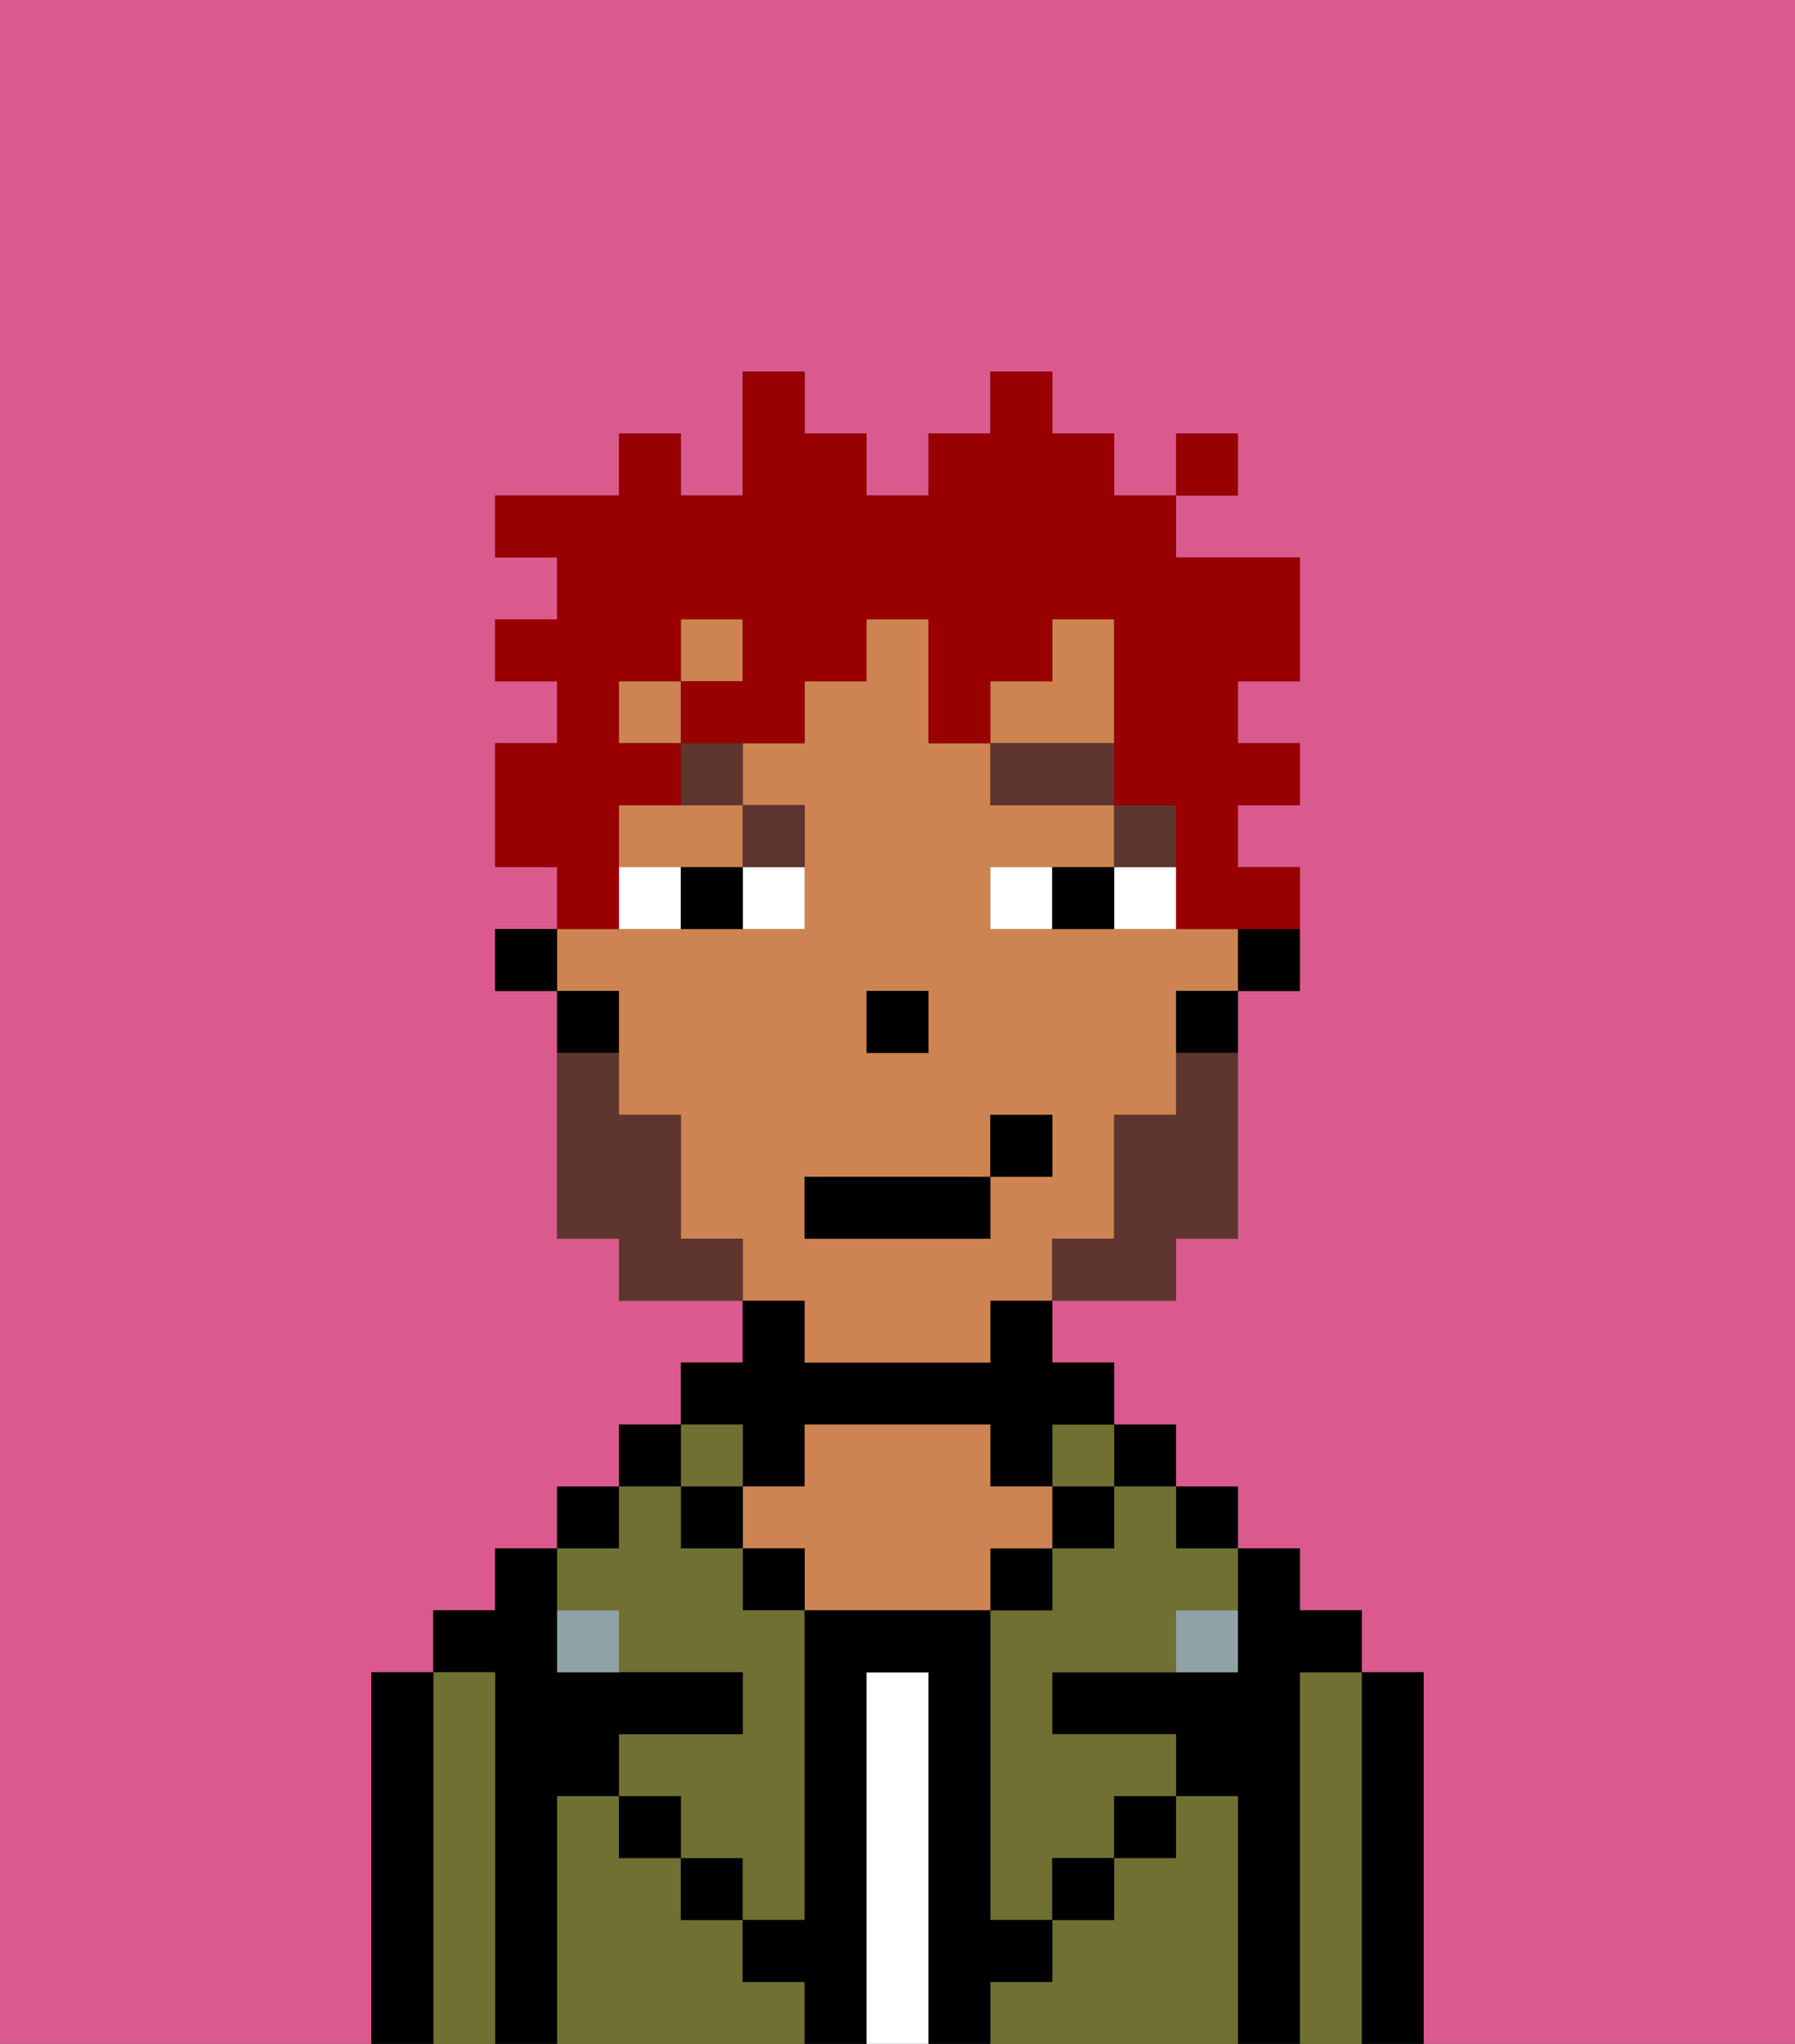 <svg xmlns="http://www.w3.org/2000/svg" viewBox="0 0 29 33"><rect x="0" y="0" width="29" height="33" fill="#333333" stroke="none"/><defs><style>polygon,rect,path{shape-rendering:crispedges;}.fb115-1{fill:#db5a8e;}.fb115-2{fill:#000000;}.fb115-3{fill:#6f7032;}.fb115-4{fill:#ffffff;}.fb115-5{fill:#ce8452;}.fb115-6{fill:#90a2a3;}.fb115-7{fill:#ffffff;}.fb115-8{fill:#5e362f;}.fb115-9{fill:#5e362f;}.fb115-10{fill:#990000;}</style></defs><path class="fb115-1" d="M0,33H6V27H7V26H8V25H9V24h1V23h1V22h1V21H10V20H9V16H8V15H9V14H8V12H9V11H8V10H9V9H8V8h2V7h1V8h1V6h1V7h1V8h1V7h1V6h1V7h1V8h1V7h1V8H19V9h2v2H20v1h1v1H20v1h1v2H20v4H19v1H17v1h1v1h1v1h1v1h1v1h1v1h1v6h6V0H0Z"/><path class="fb115-2" d="M23,27H22v6h1V27Z"/><path class="fb115-3" d="M22,27H21v6h1V27Z"/><path class="fb115-2" d="M21,27h1V26H21V25H20v2H17v1h2v1h1v4h1V27Z"/><rect class="fb115-2" x="19" y="24" width="1" height="1"/><path class="fb115-3" d="M20,29H19v1H18v1H17v1H16v1h4V29Z"/><rect class="fb115-2" x="18" y="23" width="1" height="1"/><path class="fb115-3" d="M18,25H17v1H16v5h1V30h1V29h1V28H17V27h2V26h1V25H19V24H18Z"/><rect class="fb115-3" x="17" y="23" width="1" height="1"/><rect class="fb115-2" x="17" y="24" width="1" height="1"/><rect class="fb115-2" x="18" y="29" width="1" height="1"/><rect class="fb115-2" x="16" y="25" width="1" height="1"/><path class="fb115-4" d="M15,27H14v6h1V27Z"/><path class="fb115-2" d="M12,24h1V23h3v1h1V23h1V22H17V21H16v1H13V21H12v1H11v1h1Z"/><path class="fb115-5" d="M17,25V24H16V23H13v1H12v1h1v1h3V25Z"/><rect class="fb115-2" x="12" y="25" width="1" height="1"/><path class="fb115-3" d="M12,32V31H11V30H10V29H9v4h4V32Z"/><rect class="fb115-3" x="11" y="23" width="1" height="1"/><rect class="fb115-2" x="11" y="24" width="1" height="1"/><rect class="fb115-2" x="11" y="30" width="1" height="1"/><rect class="fb115-2" x="10" y="23" width="1" height="1"/><rect class="fb115-2" x="9" y="24" width="1" height="1"/><path class="fb115-3" d="M10,26v1h2v1H10v1h1v1h1v1h1V26H12V25H11V24H10v1H9v1Z"/><path class="fb115-2" d="M9,29h1V28h2V27H9V25H8v1H7v1H8v6H9V29Z"/><path class="fb115-3" d="M8,27H7v6H8V27Z"/><path class="fb115-2" d="M7,27H6v6H7V27Z"/><rect class="fb115-2" x="10" y="29" width="1" height="1"/><rect class="fb115-2" x="17" y="30" width="1" height="1"/><path class="fb115-2" d="M17,32V31H16V26H13v5H12v1h1v1h1V27h1v6h1V32Z"/><path class="fb115-6" d="M9,26v1h1V26Z"/><path class="fb115-6" d="M19,27h1V26H19Z"/><path class="fb115-2" d="M20,16h1V15H20Z"/><polygon class="fb115-5" points="18 11 18 10 17 10 17 11 16 11 16 12 18 12 18 11"/><path class="fb115-5" d="M13,22h3V21h1V20h1V18h1V16h1V15H16V14h2V13H16V12H15V10H14v1H13v1H12v1h1v2H9v1h1v2h1v2h1v1h1Zm1-6h1v1H14Zm-1,3h3V18h1v1H16v1H13Z"/><rect class="fb115-5" x="11" y="10" width="1" height="1"/><rect class="fb115-5" x="10" y="11" width="1" height="1"/><path class="fb115-5" d="M10,13v1h2V13H10Z"/><path class="fb115-2" d="M19,17h1V16H19Z"/><path class="fb115-2" d="M10,16H9v1h1Z"/><rect class="fb115-2" x="8" y="15" width="1" height="1"/><rect class="fb115-2" x="14" y="16" width="1" height="1"/><path class="fb115-7" d="M12,15h1V14H12Z"/><path class="fb115-7" d="M10,14v1h1V14Z"/><path class="fb115-7" d="M18,14v1h1V14Z"/><path class="fb115-7" d="M16,14v1h1V14Z"/><path class="fb115-2" d="M11,14v1h1V14Z"/><path class="fb115-2" d="M17,14v1h1V14Z"/><rect class="fb115-8" x="18" y="13" width="1" height="1"/><rect class="fb115-8" x="16" y="12" width="2" height="1"/><path class="fb115-8" d="M13,14V13H12v1Z"/><path class="fb115-8" d="M11,13h1V12H11Z"/><path class="fb115-9" d="M19,18H18v2H17v1h2V20h1V17H19Z"/><path class="fb115-9" d="M11,20V18H10V17H9v3h1v1h2V20Z"/><rect class="fb115-2" x="13" y="19" width="3" height="1"/><rect class="fb115-2" x="16" y="18" width="1" height="1"/><path class="fb115-10" d="M10,14V13h1V12H10V11h1V10h1v1H11v1h2V11h1V10h1v2h1V11h1V10h1v3h1v2h2V14H20V13h1V12H20V11h1V9H19V8H18V7H17V6H16V7H15V8H14V7H13V6H12V8H11V7H10V8H8V9H9v1H8v1H9v1H8v2H9v1h1Z"/><rect class="fb115-10" x="19" y="7" width="1" height="1"/></svg>
